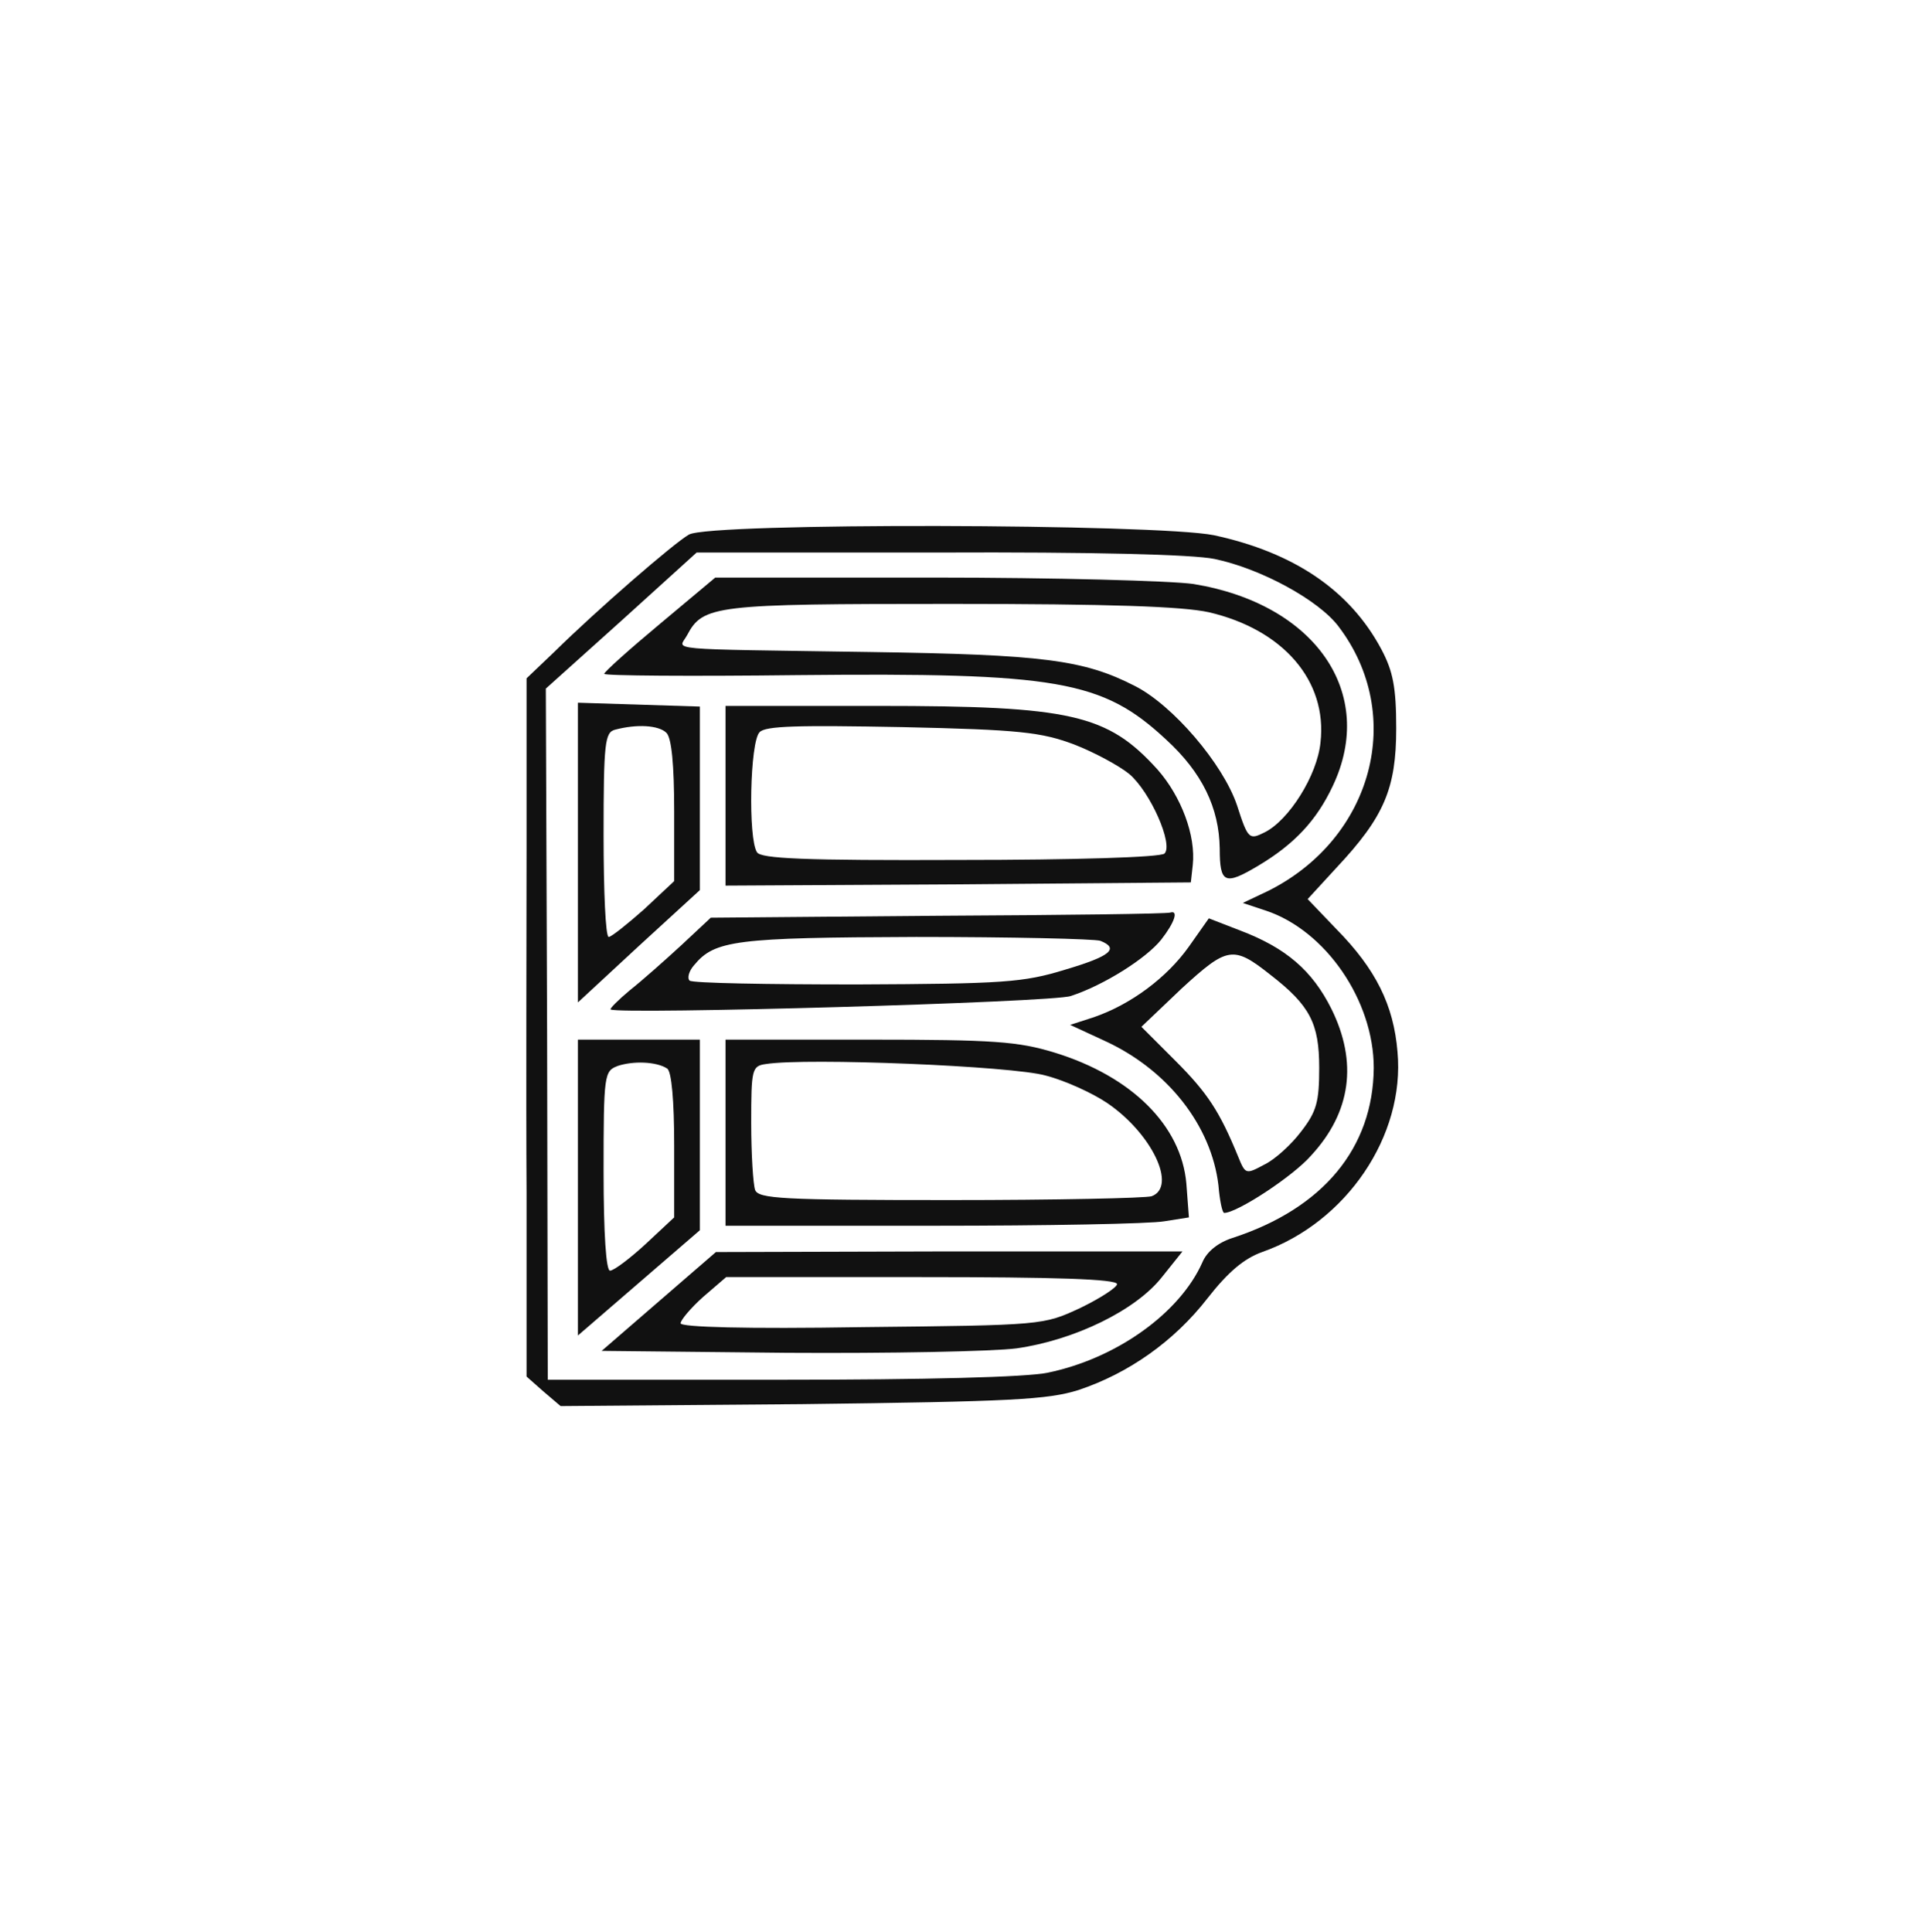  <svg version="1.0" xmlns="http://www.w3.org/2000/svg"  width="330pt" height="331pt" viewBox="0 0 300 301"  preserveAspectRatio="xMidYMid meet">  <g transform="translate(0,301) scale(0.1,-0.1)" fill="#111" stroke="none"> <path d="M1073 2177 c-23 -13 -143 -117 -210 -183 l-43 -41 0 -259 c0 -143 -1 -387 0 -544 l0 -285 26 -23 27 -23 376 3 c328 4 383 7 431 22 78 26 149 76 201 143 32 41 57 62 85 72 131 46 223 181 211 312 -6 73 -34 129 -95 191 l-45 47 45 49 c74 79 93 123 93 217 0 64 -5 89 -23 123 -49 92 -136 151 -261 178 -89 18 -785 20 -818 1z m819 -38 c72 -15 162 -64 193 -105 105 -138 54 -330 -109 -412 l-40 -19 36 -12 c93 -31 168 -140 168 -245 -1 -125 -79 -219 -220 -265 -22 -7 -40 -21 -47 -38 -35 -79 -134 -150 -241 -172 -33 -7 -189 -11 -416 -11 l-363 0 -1 538 -2 539 118 106 117 106 377 0 c240 1 396 -3 430 -10z"/> <path d="M1028 2038 c-48 -40 -87 -75 -87 -78 -1 -3 135 -4 301 -2 405 4 475 -8 574 -100 57 -52 83 -107 84 -170 0 -55 8 -58 60 -27 57 34 91 71 116 124 69 145 -27 284 -217 315 -35 5 -217 10 -405 10 l-340 0 -86 -72z m855 18 c116 -27 185 -107 174 -203 -5 -51 -49 -121 -87 -140 -24 -12 -26 -11 -43 42 -22 65 -100 156 -159 186 -80 41 -143 49 -413 53 -329 5 -298 2 -285 26 25 47 42 49 411 49 250 0 361 -4 402 -13z"/> <path d="M900 1682 l0 -234 95 88 95 87 0 143 0 143 -95 3 -95 3 0 -233z m138 186 c8 -8 12 -50 12 -122 l0 -109 -47 -44 c-26 -23 -51 -43 -55 -43 -5 0 -8 72 -8 159 0 144 2 160 18 164 34 9 68 7 80 -5z"/> <path d="M1130 1770 l0 -140 363 2 362 3 3 27 c5 46 -18 107 -55 149 -78 86 -134 99 -435 99 l-238 0 0 -140z m543 80 c31 -12 70 -33 86 -46 33 -28 69 -110 55 -124 -6 -6 -142 -10 -318 -10 -244 -1 -311 2 -317 12 -14 21 -11 172 4 187 9 10 60 11 222 8 184 -4 217 -8 268 -27z"/> <path d="M1461 1583 l-354 -3 -46 -43 c-25 -23 -61 -55 -80 -70 -18 -15 -32 -29 -30 -30 15 -8 690 11 717 21 52 17 118 59 141 88 21 27 27 46 14 42 -5 -2 -167 -4 -362 -5z m253 -39 c30 -12 16 -24 -55 -45 -65 -20 -96 -22 -324 -23 -139 0 -257 2 -261 6 -4 4 -1 15 7 24 32 39 65 43 346 44 149 0 278 -3 287 -6z"/> <path d="M1852 1535 c-34 -48 -90 -90 -148 -110 l-37 -12 54 -25 c98 -45 166 -132 177 -225 2 -24 6 -43 9 -43 20 0 107 57 135 89 63 68 73 146 32 229 -30 60 -71 95 -142 122 l-49 19 -31 -44z m127 -44 c62 -48 76 -76 76 -145 0 -53 -4 -68 -28 -99 -15 -20 -41 -44 -58 -52 -28 -15 -29 -15 -40 12 -29 71 -48 100 -98 150 l-53 53 63 60 c71 65 80 67 138 21z"/> <path d="M900 1160 l0 -231 95 82 95 82 0 148 0 149 -95 0 -95 0 0 -230z m139 185 c7 -4 11 -51 11 -119 l0 -113 -45 -42 c-24 -22 -49 -41 -55 -41 -6 0 -10 56 -10 155 0 151 1 156 22 164 24 8 60 7 77 -4z"/> <path d="M1130 1245 l0 -145 323 0 c177 0 339 3 361 7 l38 6 -4 53 c-8 90 -85 167 -206 204 -56 17 -93 20 -288 20 l-224 0 0 -145z m499 89 c31 -8 74 -28 96 -43 69 -47 109 -130 69 -145 -9 -3 -150 -6 -314 -6 -262 0 -299 2 -304 16 -3 9 -6 55 -6 104 0 84 1 89 23 92 63 10 384 -3 436 -18z"/> <path d="M1026 982 l-89 -77 289 -3 c159 -1 320 2 358 7 90 13 185 59 226 111 l32 40 -364 0 -363 -1 -89 -77z m714 27 c0 -5 -26 -22 -57 -37 -58 -27 -58 -27 -340 -30 -182 -3 -283 0 -283 6 0 5 16 24 35 41 l36 31 304 0 c207 0 305 -3 305 -11z"/> </g> </svg> 